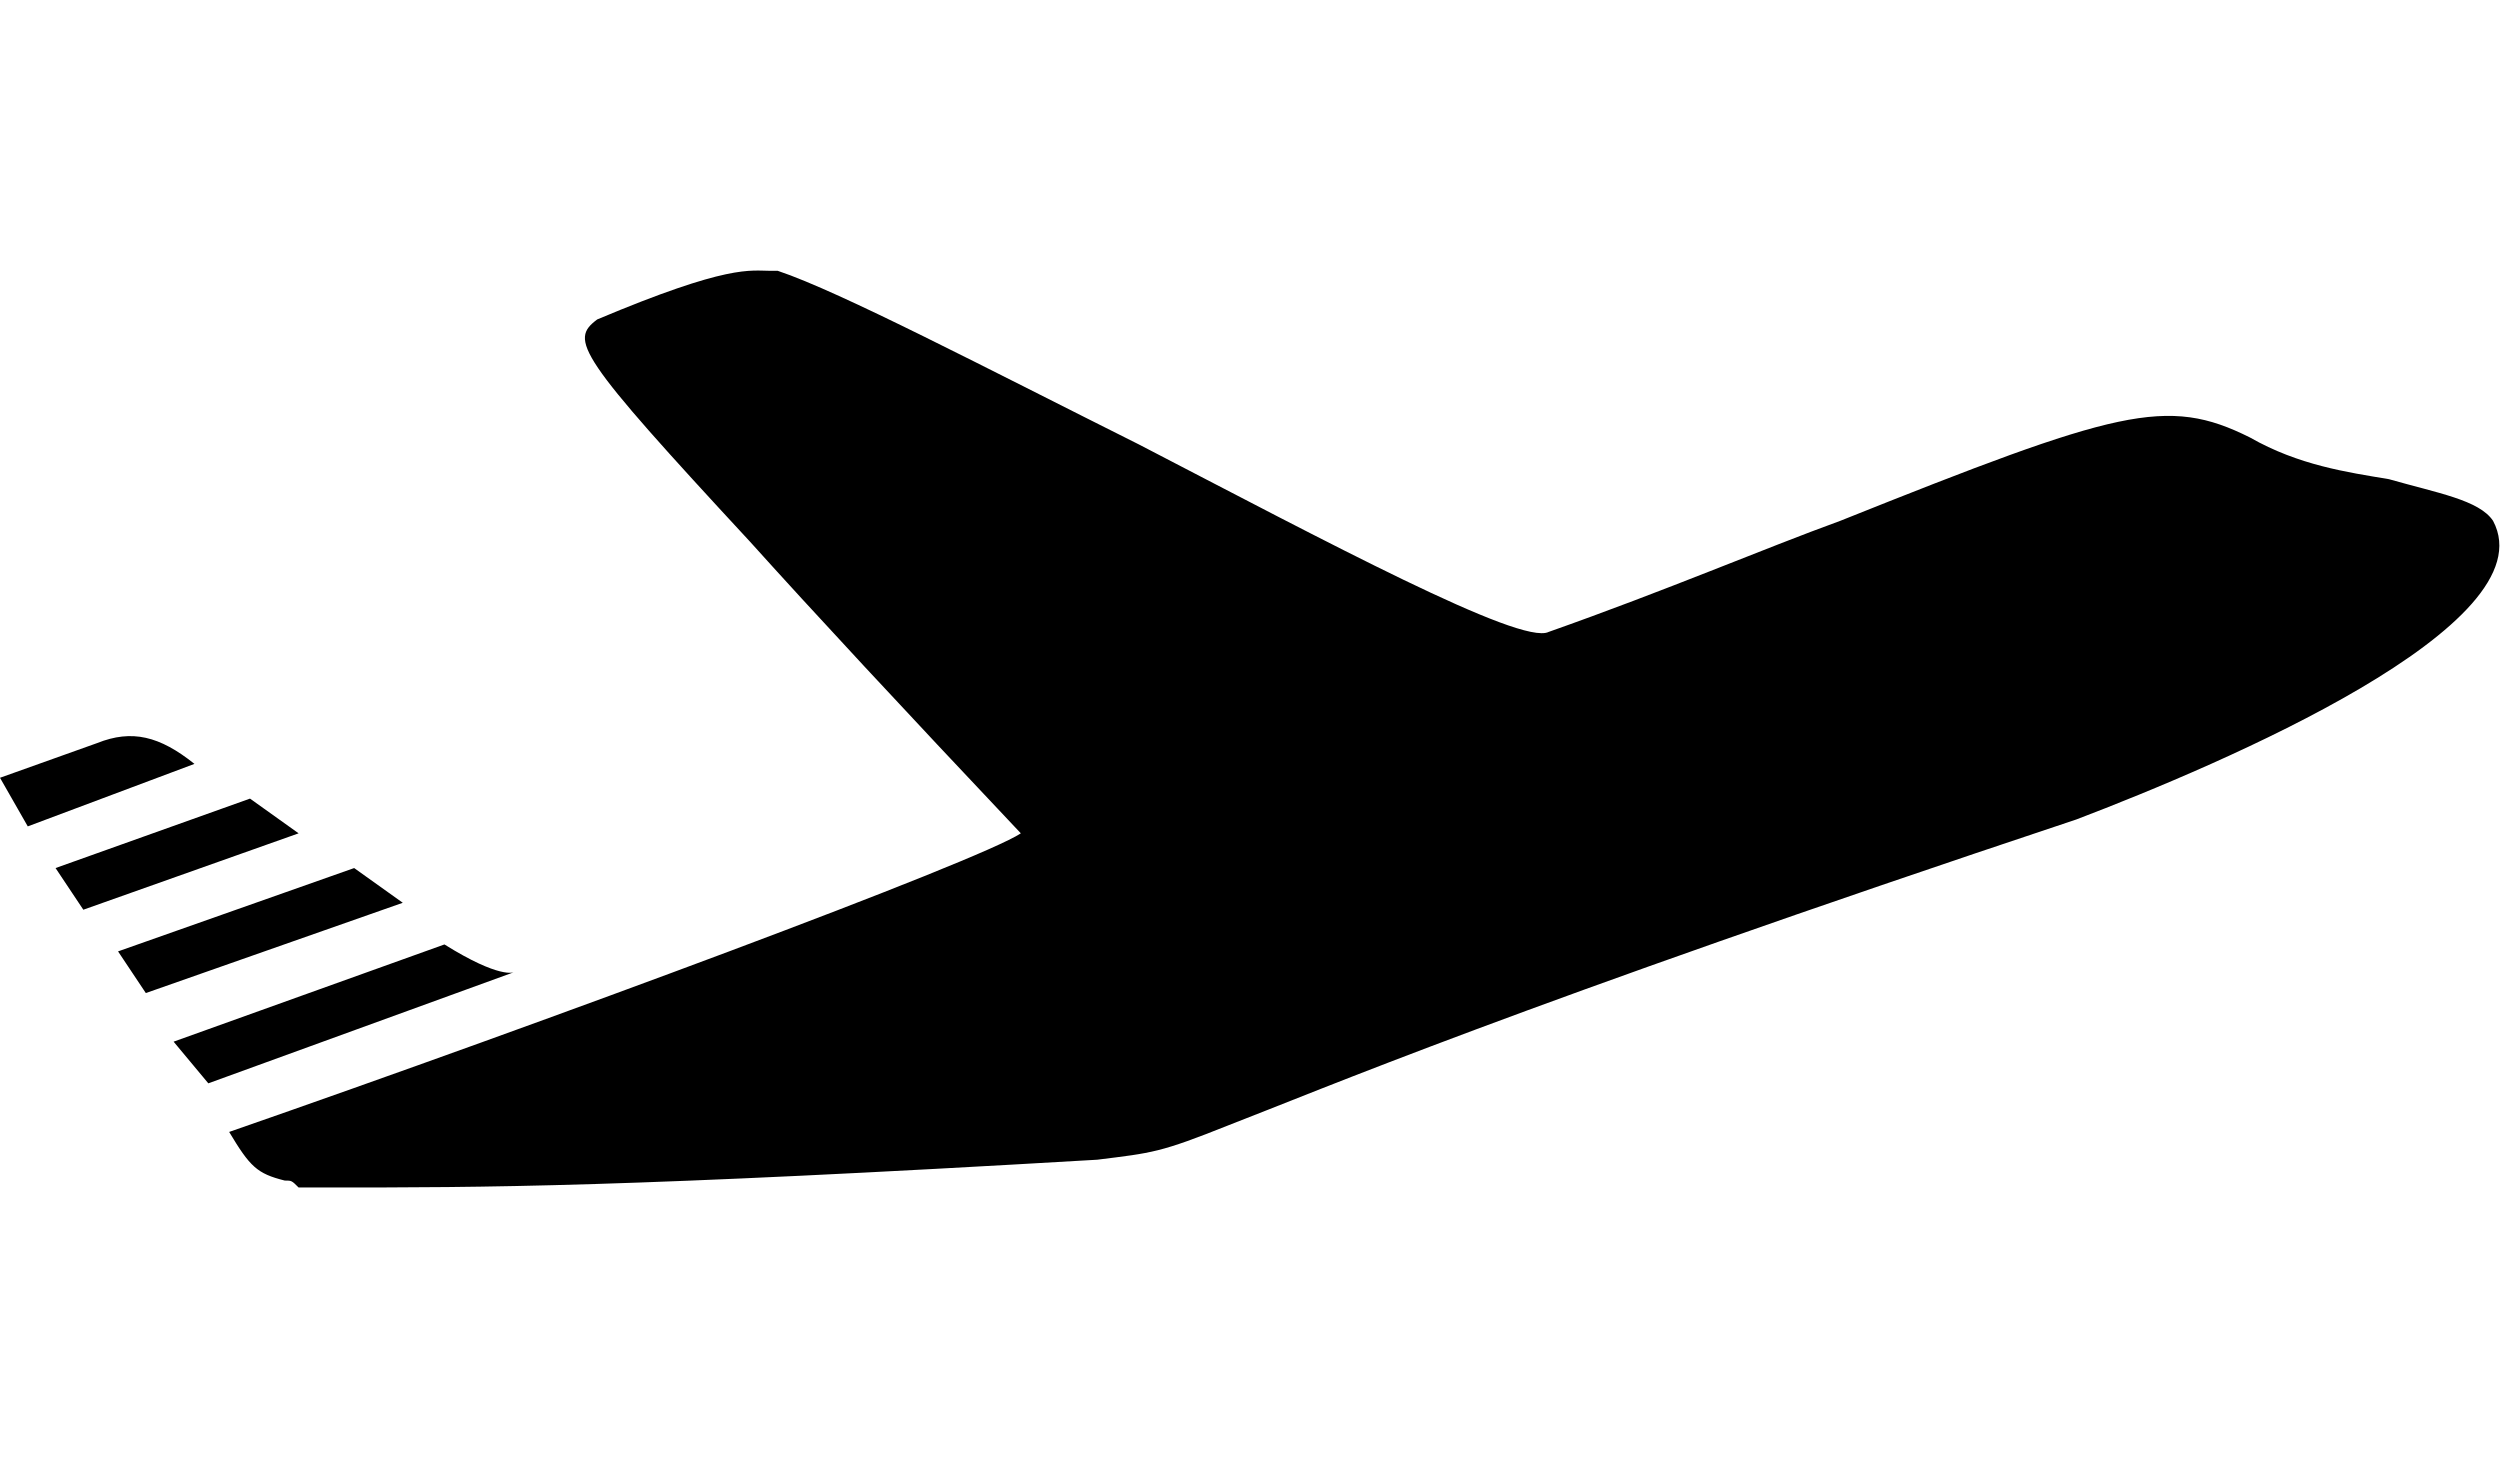 <svg version="1.1" id="icon" xmlns="http://www.w3.org/2000/svg" xmlns:xlink="http://www.w3.org/1999/xlink" x="0px" y="0px"
	 viewBox="0 0 36 21.3" style="enable-background:new 0 0 36 21.3;" xml:space="preserve">
<path d="M17.7,16.2c1.3-0.5,4.1-1.7,12.2-4.4C32,11,36.7,9,35.9,7.5c-0.2-0.3-0.8-0.4-1.5-0.6c-0.6-0.1-1.3-0.2-2-0.6
	c-1.2-0.6-1.9-0.4-5.9,1.2c-1.1,0.4-2.5,1-4.2,1.6c-0.4,0.2-3.2-1.3-5.9-2.7c-2.2-1.1-4.3-2.2-5.2-2.5c-0.1,0-0.1,0-0.1,0
	c-0.3,0-0.6-0.1-2.5,0.7c-0.4,0.3-0.3,0.5,2.2,3.2c0.9,1,2.2,2.4,3.9,4.2c-0.6,0.4-6.8,2.7-11.4,4.3c0.3,0.5,0.4,0.6,0.8,0.7
	c0.1,0,0.1,0,0.2,0.1c0.1,0,0.3,0,0.4,0c2.3,0,4.3,0,11.1-0.4C16.6,16.6,16.7,16.6,17.7,16.2z M1.4,10.7c0.5-0.2,0.9-0.1,1.4,0.3
	l-2.4,0.9L0,11.2L1.4,10.7z M3.6,11.5l-2.8,1l0.4,0.6L4.3,12L3.6,11.5z M1.7,13.7l3.4-1.2l0.7,0.5l-3.7,1.3L1.7,13.7z M2.5,15
	l3.9-1.4c0.8,0.5,1,0.4,1,0.4L3,15.6L2.5,15z" fill="currentColor" />
</svg>
